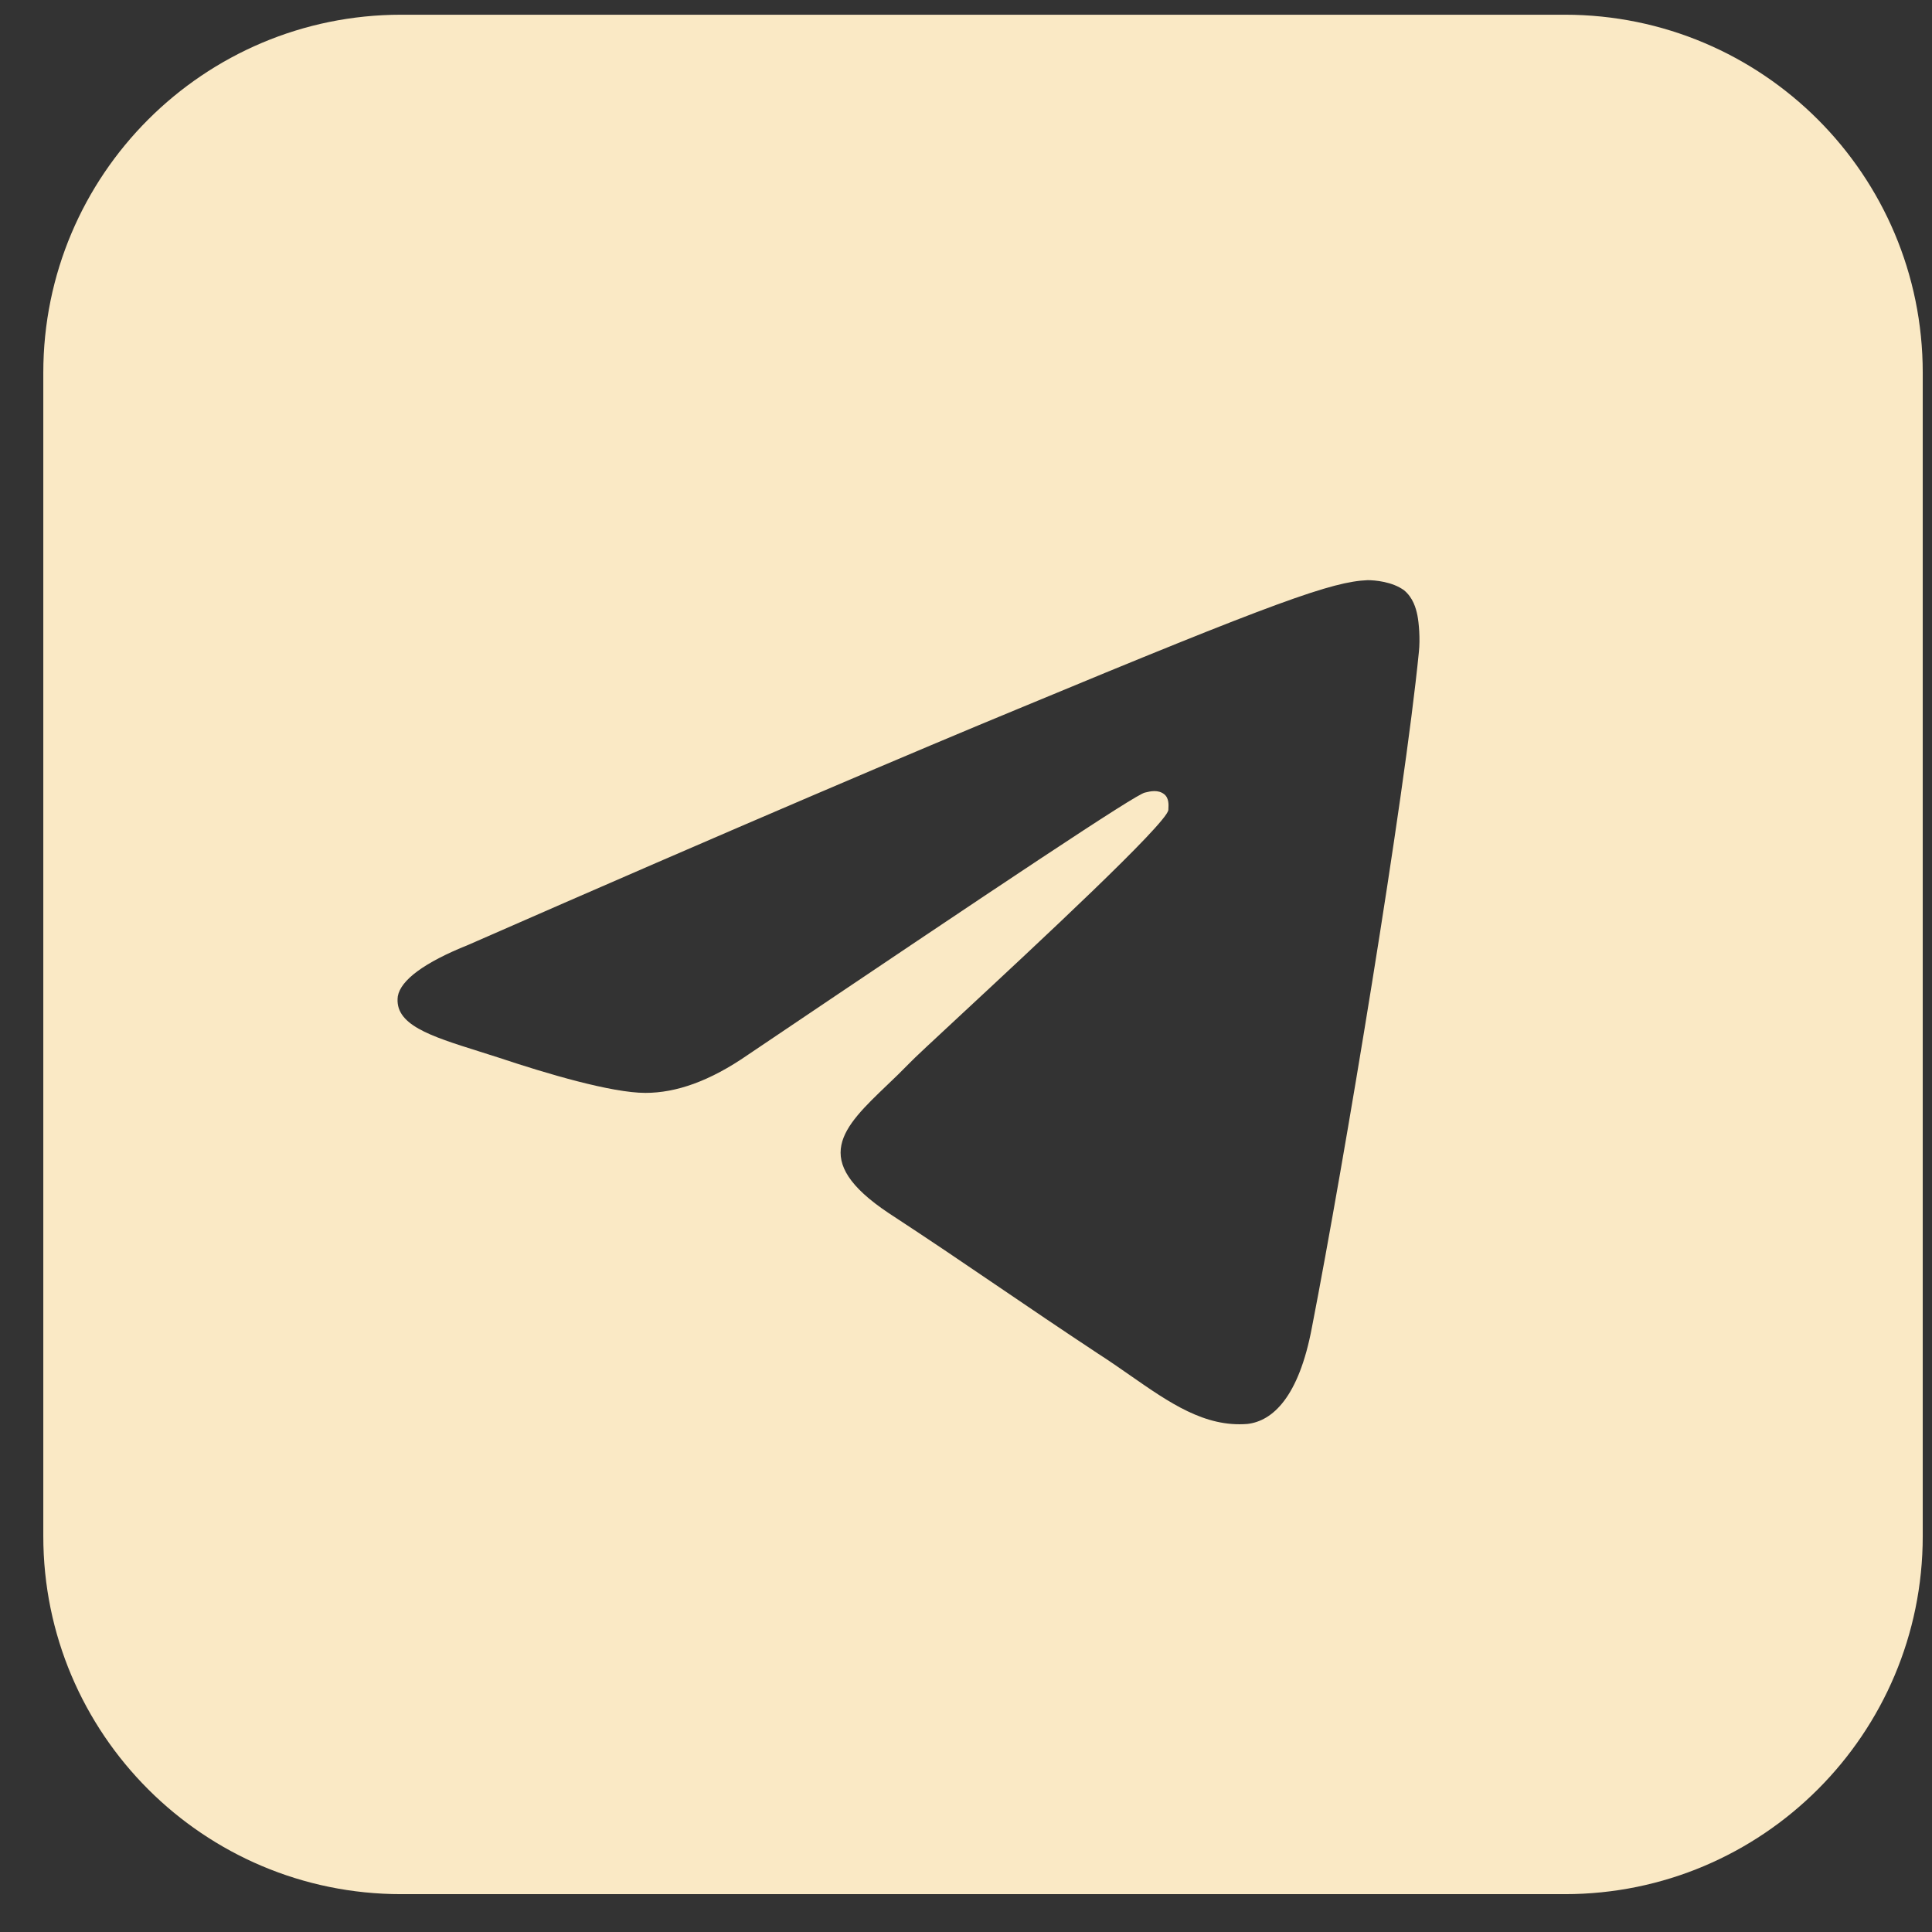 <svg width="34" height="34" viewBox="0 0 34 34" fill="none" xmlns="http://www.w3.org/2000/svg">
<rect x="0" y="0" width="34" height="34" fill="#333333" stroke="none"/>
<path fill-rule="evenodd" clip-rule="evenodd" d="M7.062 0.259C3.583 0.259 0.762 3.079 0.762 6.559V27.034C0.762 30.513 3.583 33.334 7.062 33.334H27.537C31.017 33.334 33.837 30.513 33.837 27.034V6.559C33.837 3.079 31.017 0.259 27.537 0.259H7.062ZM17.906 12.479C16.282 13.149 13.059 14.515 8.239 16.629C7.465 16.939 7.053 17.248 7.001 17.531C6.933 18.032 7.567 18.231 8.425 18.501C8.539 18.537 8.658 18.575 8.78 18.614C9.631 18.898 10.765 19.233 11.358 19.233C11.899 19.233 12.492 19.027 13.162 18.563C17.674 15.521 19.994 13.974 20.149 13.948C20.252 13.922 20.381 13.896 20.484 13.974C20.573 14.04 20.566 14.164 20.562 14.23C20.562 14.241 20.561 14.25 20.561 14.258C20.505 14.518 18.264 16.601 16.94 17.831C16.434 18.301 16.062 18.646 15.998 18.717C15.871 18.848 15.742 18.972 15.617 19.091C14.831 19.843 14.236 20.412 15.637 21.347C16.392 21.841 16.979 22.24 17.58 22.649C18.108 23.008 18.648 23.375 19.324 23.822C19.521 23.948 19.71 24.08 19.895 24.209C20.579 24.685 21.202 25.12 21.953 25.059C22.392 25.008 22.856 24.595 23.088 23.358C23.655 20.445 24.712 14.077 24.97 11.473C24.995 11.241 24.97 10.958 24.944 10.829C24.918 10.7 24.866 10.519 24.712 10.39C24.505 10.236 24.196 10.21 24.067 10.21C23.448 10.236 22.495 10.571 17.906 12.479Z" fill="#FAE9C5"/>
</svg>
